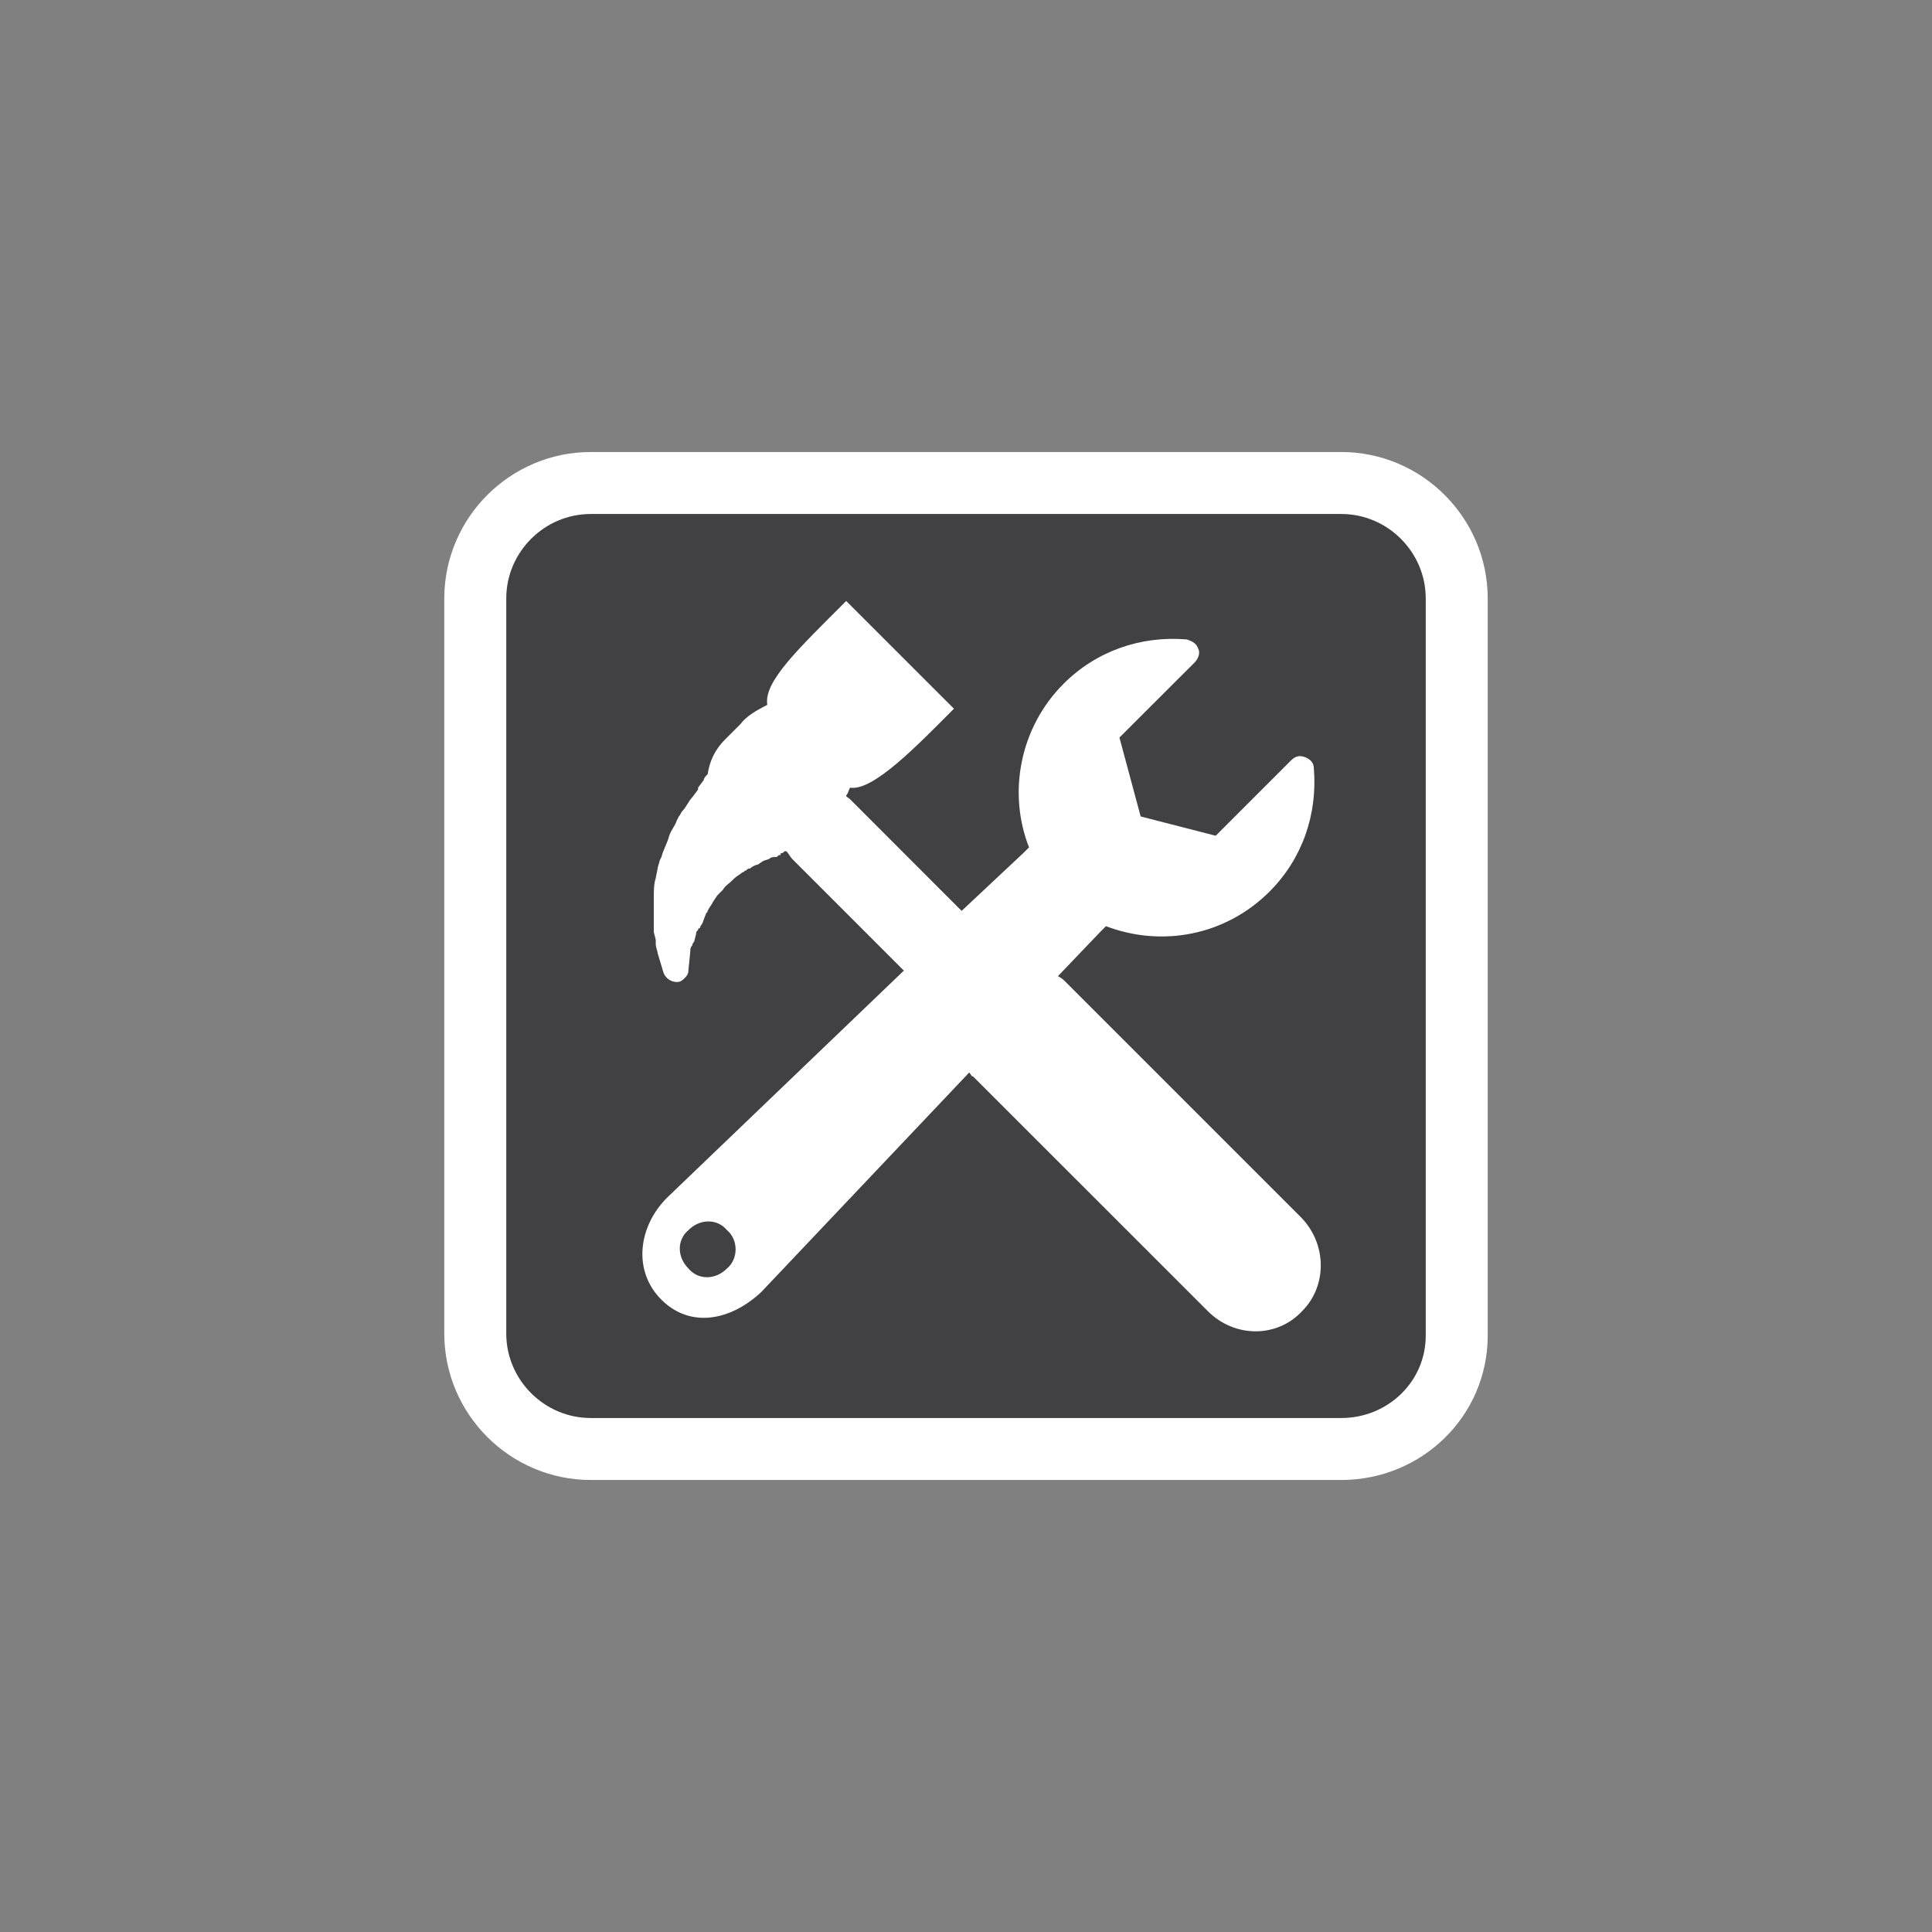 <?xml version="1.0" encoding="utf-8"?>
<!-- Generator: Adobe Illustrator 16.0.3, SVG Export Plug-In . SVG Version: 6.00 Build 0)  -->
<!DOCTYPE svg PUBLIC "-//W3C//DTD SVG 1.1//EN" "http://www.w3.org/Graphics/SVG/1.1/DTD/svg11.dtd">
<svg version="1.1" id="Layer_1" xmlns="http://www.w3.org/2000/svg" xmlns:xlink="http://www.w3.org/1999/xlink" x="0px" y="0px"
	 width="64px" height="64px" viewBox="0 0 64 64" enable-background="new 0 0 64 64" xml:space="preserve">
<rect x="0" y="0" width="64" height="64" fill="#808080" stroke="none"/>
<path fill="#414042" stroke="#FFFFFF" stroke-width="2.053" stroke-miterlimit="10" d="M44.43,48H19.571
	c-2.104,0-3.827-1.721-3.827-3.824V19.825c0-2.104,1.722-3.825,3.827-3.825H44.43c2.104,0,3.826,1.721,3.826,3.825V44.24
	C48.256,46.343,46.533,48,44.43,48z"/>
<path fill="#FFFFFF" d="M43.076,40.303l-7.777-7.777c-0.064-0.063-0.127-0.125-0.254-0.189l1.4-1.464
	c0.064-0.064,0.127-0.128,0.191-0.192c1.848,0.702,3.951,0.319,5.42-1.147c1.082-1.083,1.592-2.552,1.467-4.081
	c0-0.19-0.127-0.317-0.32-0.381c-0.191-0.063-0.318,0-0.445,0.127l-2.486,2.486l-2.486-0.639l-0.703-2.614l2.488-2.484
	c0.127-0.127,0.191-0.319,0.127-0.446c-0.064-0.19-0.191-0.255-0.383-0.32c-1.529-0.127-2.996,0.383-4.082,1.468
	c-1.467,1.467-1.848,3.634-1.145,5.42c-0.064,0.064-0.127,0.127-0.191,0.19l-2.042,1.914l-3.697-3.7
	c-0.063-0.063-0.127-0.063-0.127-0.127c0.064-0.063,0.064-0.128,0.127-0.255c0.765,0.127,2.232-1.403,3.443-2.615l-3.57-3.568
	c-1.594,1.594-2.742,2.679-2.613,3.441c-0.382,0.191-0.701,0.383-0.892,0.639l-0.51,0.51c-0.32,0.32-0.509,0.702-0.574,1.148
	c-0.064,0.063-0.127,0.127-0.127,0.19l-0.191,0.255c0,0,0,0,0,0.064l-0.191,0.255c-0.127,0.127-0.193,0.317-0.32,0.446
	c-0.063,0.063-0.063,0.127-0.127,0.19l0,0l-0.064,0.128c-0.063,0.192-0.19,0.319-0.254,0.51l0,0
	c-0.064,0.256-0.191,0.446-0.256,0.702l-0.063,0.127c0,0.064-0.064,0.191-0.064,0.255l-0.063,0.319
	c-0.064,0.191-0.064,0.446-0.064,0.637v0.128c0,0.191,0,0.383,0,0.511c0,0.063,0,0.127,0,0.19v0.065c0,0.063,0,0.127,0,0.255
	l0.064,0.255c0,0.064,0,0.127,0,0.127c0,0.129,0.063,0.256,0.063,0.318l0.191,0.638c0.063,0.192,0.256,0.319,0.444,0.319
	c0.13,0,0.194-0.065,0.257-0.127c0.063-0.065,0.127-0.129,0.127-0.256l0.064-0.639c0-0.063,0-0.127,0.064-0.19
	c0-0.064,0.064-0.128,0.064-0.128l0.064-0.255c0-0.063,0-0.063,0.063-0.128c0,0,0-0.063,0.064-0.063
	c0-0.063,0.064-0.127,0.064-0.127c0.064-0.128,0.064-0.191,0.127-0.318c0-0.064,0.064-0.064,0.064-0.127
	c0.064-0.129,0.127-0.192,0.191-0.319l0,0l0.127-0.19c0.064-0.064,0.064-0.064,0.127-0.128l0.064-0.064
	c0.064-0.127,0.191-0.191,0.318-0.318l0.064-0.064c0.064-0.063,0.191-0.128,0.256-0.191c0.063,0,0.063-0.063,0.127-0.063
	c0.063-0.064,0.063-0.064,0.127-0.064c0.063-0.063,0.191-0.127,0.254-0.127l0.191-0.128l0.191-0.063
	c0.064-0.063,0.127-0.063,0.193-0.063c0.063,0,0.063,0,0.127-0.064c0.063,0,0.063,0,0.063-0.064c0.064,0,0.064,0,0.127-0.063h0.064
	c0.064,0.063,0.127,0.192,0.191,0.255l3.697,3.698l-7.842,7.52l0,0c-0.957,0.956-1.146,2.423-0.191,3.379
	c0.955,0.956,2.295,0.702,3.314-0.256l0,0l6.884-7.268c0.064,0.065,0.064,0.13,0.127,0.13l7.777,7.774
	c0.891,0.893,2.295,0.893,3.125,0C43.968,42.6,43.968,41.195,43.076,40.303L43.076,40.303z M24.081,42.021
	c-0.382,0.385-0.957,0.385-1.275,0c-0.383-0.383-0.383-0.953,0-1.272c0.383-0.383,0.957-0.383,1.275,0
	C24.463,41.068,24.463,41.705,24.081,42.021L24.081,42.021z"/>
</svg>
